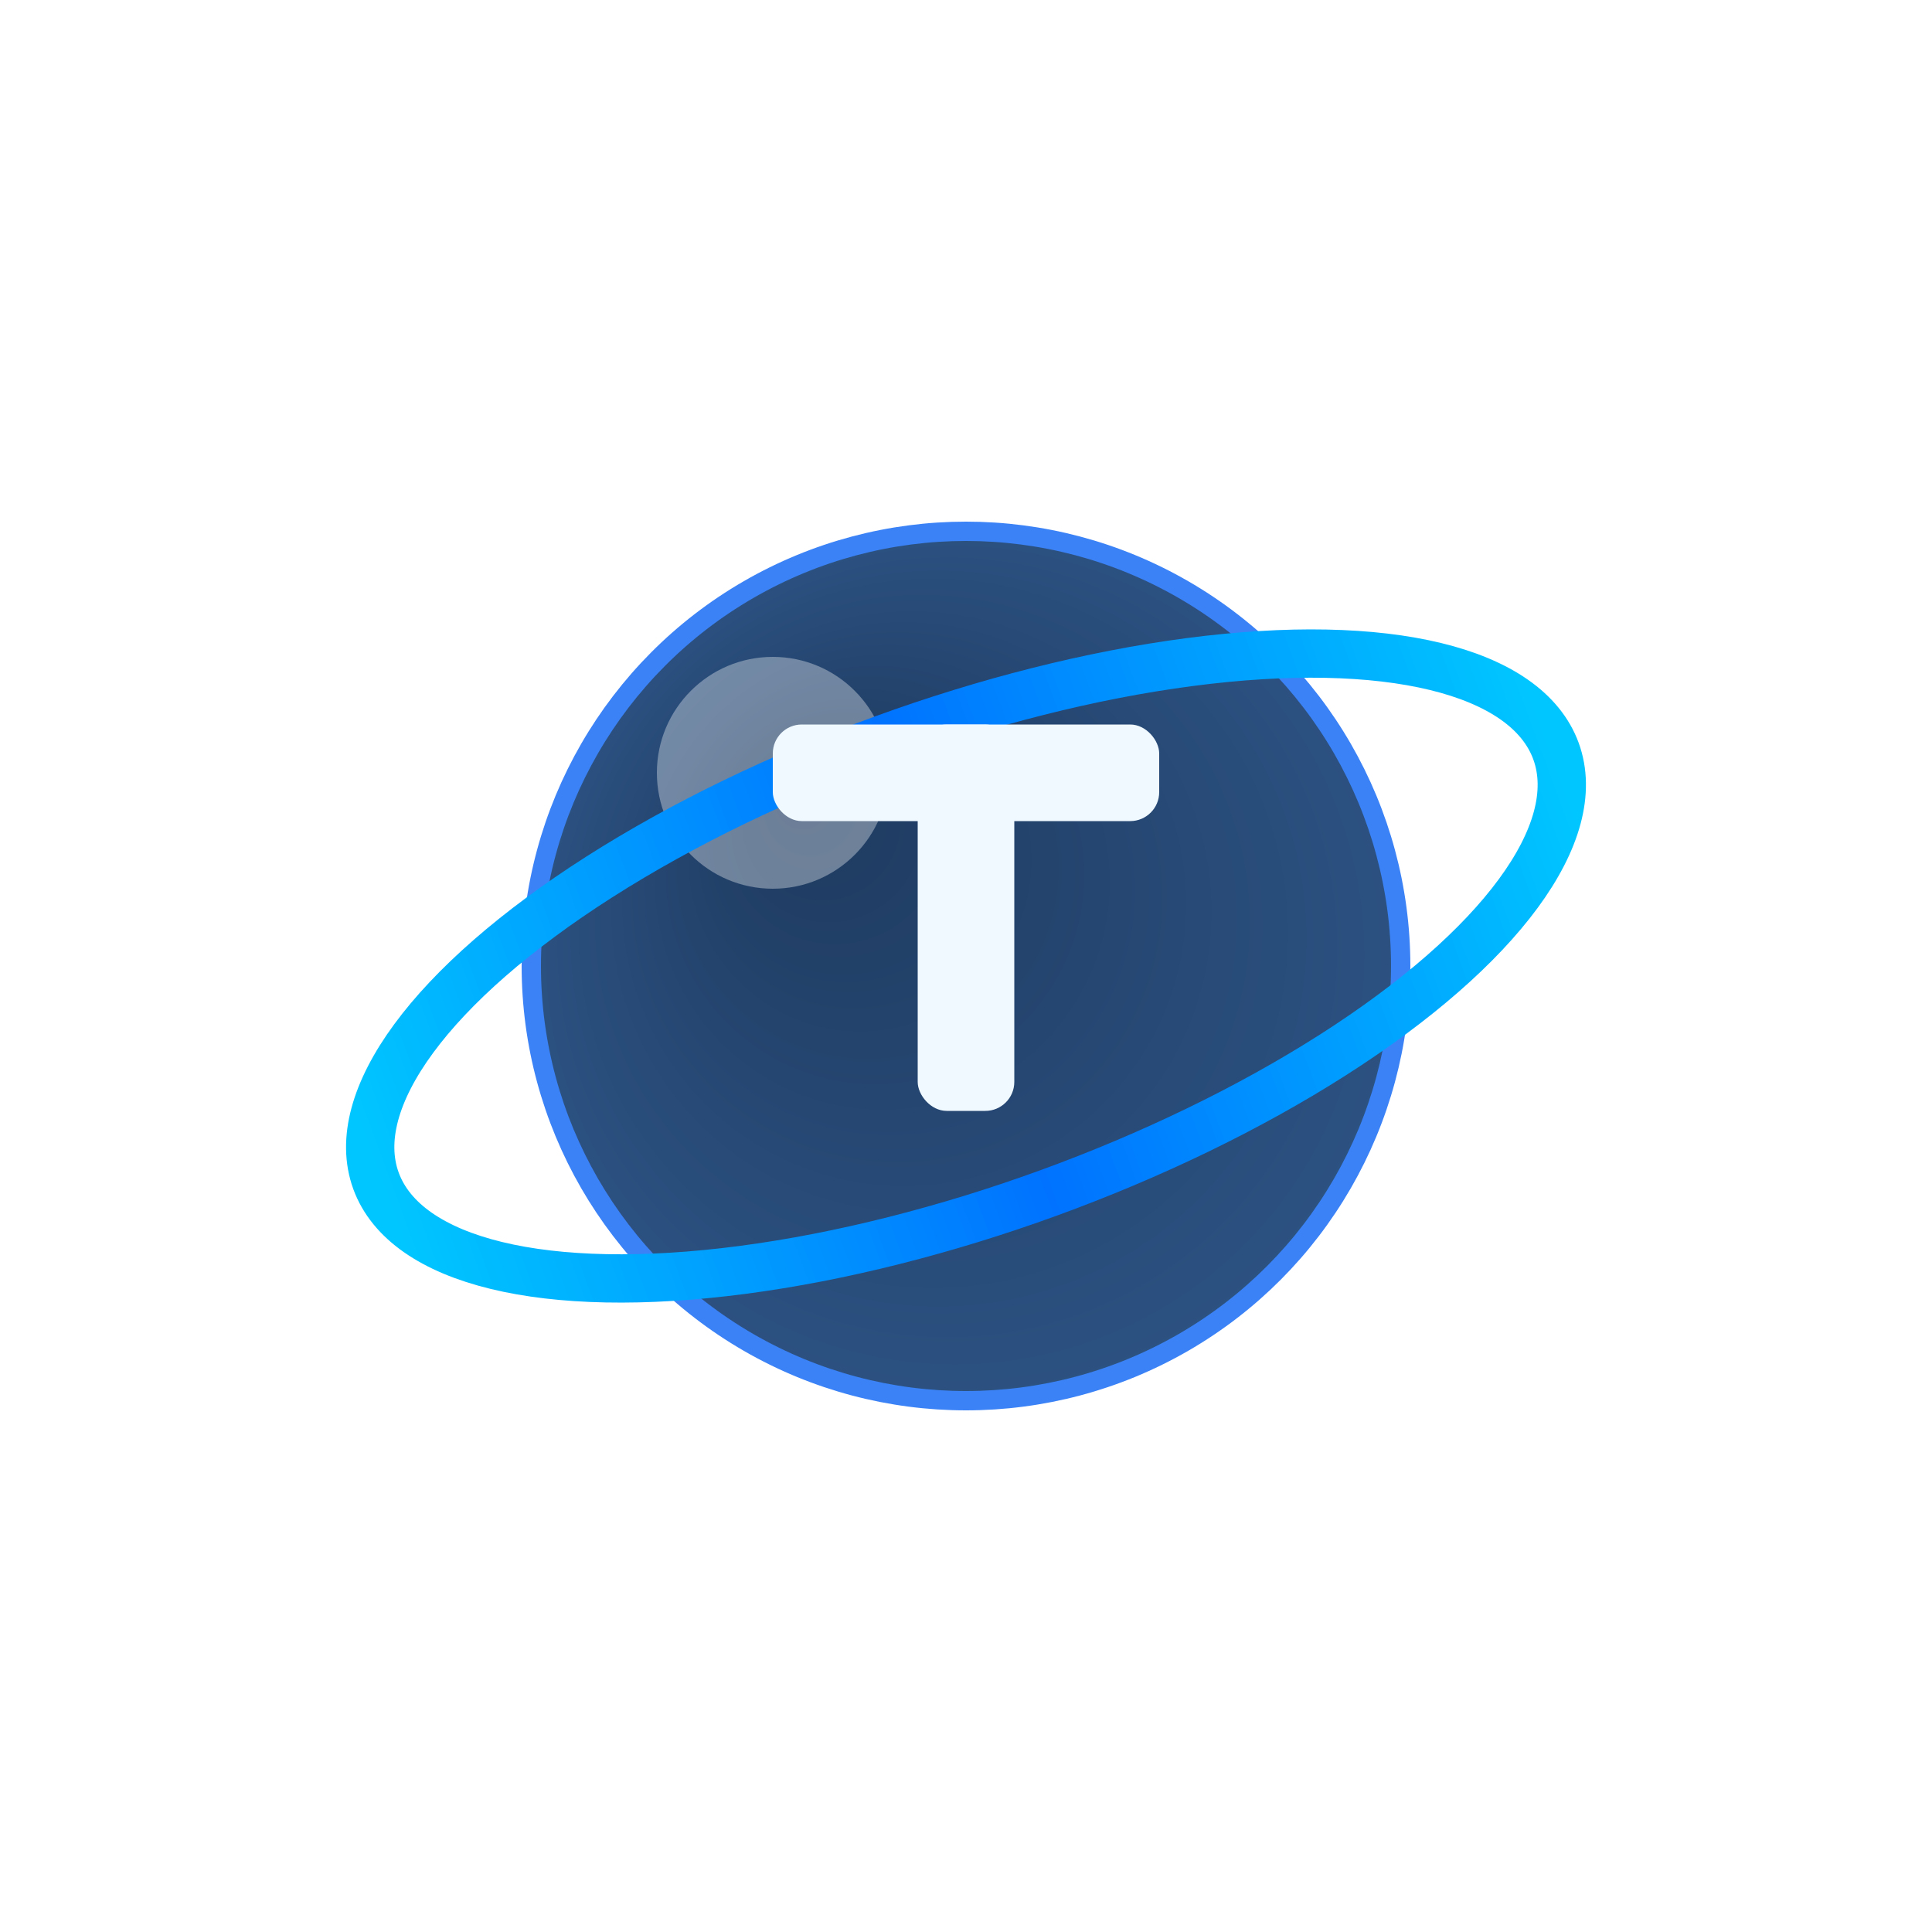 <svg width="200" height="200" viewBox="0 0 200 200" xmlns="http://www.w3.org/2000/svg">
    <defs>
        <!-- 行星渐变 -->
        <radialGradient id="planetGradient" cx="50%" cy="50%" r="50%" fx="30%" fy="30%">
            <stop offset="0%" stop-color="#1e3a5f"/>
            <stop offset="100%" stop-color="#2c5282"/>
        </radialGradient>

        <!-- 环带渐变 -->
        <linearGradient id="ringGradient" x1="0%" y1="0%" x2="100%" y2="0%">
            <stop offset="0%" stop-color="#00c6ff"/>
            <stop offset="50%" stop-color="#0072ff"/>
            <stop offset="100%" stop-color="#00c6ff"/>
        </linearGradient>

        <!-- 发光效果 -->
        <filter id="glow" x="-30%" y="-30%" width="160%" height="160%">
            <feGaussianBlur in="SourceAlpha" stdDeviation="3" result="blur"/>
            <feFlood flood-color="#38bdf8" flood-opacity="0.5" result="color"/>
            <feComposite in="color" in2="blur" operator="in" result="coloredBlur"/>
            <feMerge>
                <feMergeNode in="coloredBlur"/>
                <feMergeNode in="SourceGraphic"/>
            </feMerge>
        </filter>

        <!-- T字母发光效果 -->
        <filter id="tGlow">
            <feGaussianBlur in="SourceAlpha" stdDeviation="1.5" result="blur"/>
            <feFlood flood-color="#f0f9ff" flood-opacity="0.8"/>
            <feComposite in2="blur" operator="in"/>
            <feMerge>
                <feMergeNode/>
                <feMergeNode in="SourceGraphic"/>
            </feMerge>
        </filter>
    </defs>

    <!-- 行星主体 - 放大到半径45 -->
    <circle cx="100" cy="100" r="45" fill="url(#planetGradient)" stroke="#3b82f6" stroke-width="2" filter="url(#glow)"/>

    <!-- 行星高光效果 -->
    <circle cx="80" cy="80" r="12" fill="rgba(255, 255, 255, 0.35)" filter="blur(3px)"/>

    <!-- 环带 - 放大尺寸 -->
    <ellipse cx="100" cy="100" rx="65" ry="25" fill="none" stroke="url(#ringGradient)"
             stroke-width="5" stroke-linecap="round" transform="rotate(-20 100 100)"
             filter="url(#glow)"/>

    <!-- 放大的"T"字母 -->
    <g filter="url(#tGlow)" transform="translate(0, -5)">
        <!-- 顶横栏：放大到宽40，高10 -->
        <rect x="80" y="80" width="40" height="10" fill="#f0f9ff" rx="3"/>
        <!-- 竖杆：放大到宽10，高40 -->
        <rect x="95" y="80" width="10" height="40" fill="#f0f9ff" rx="3"/>
    </g>
</svg>